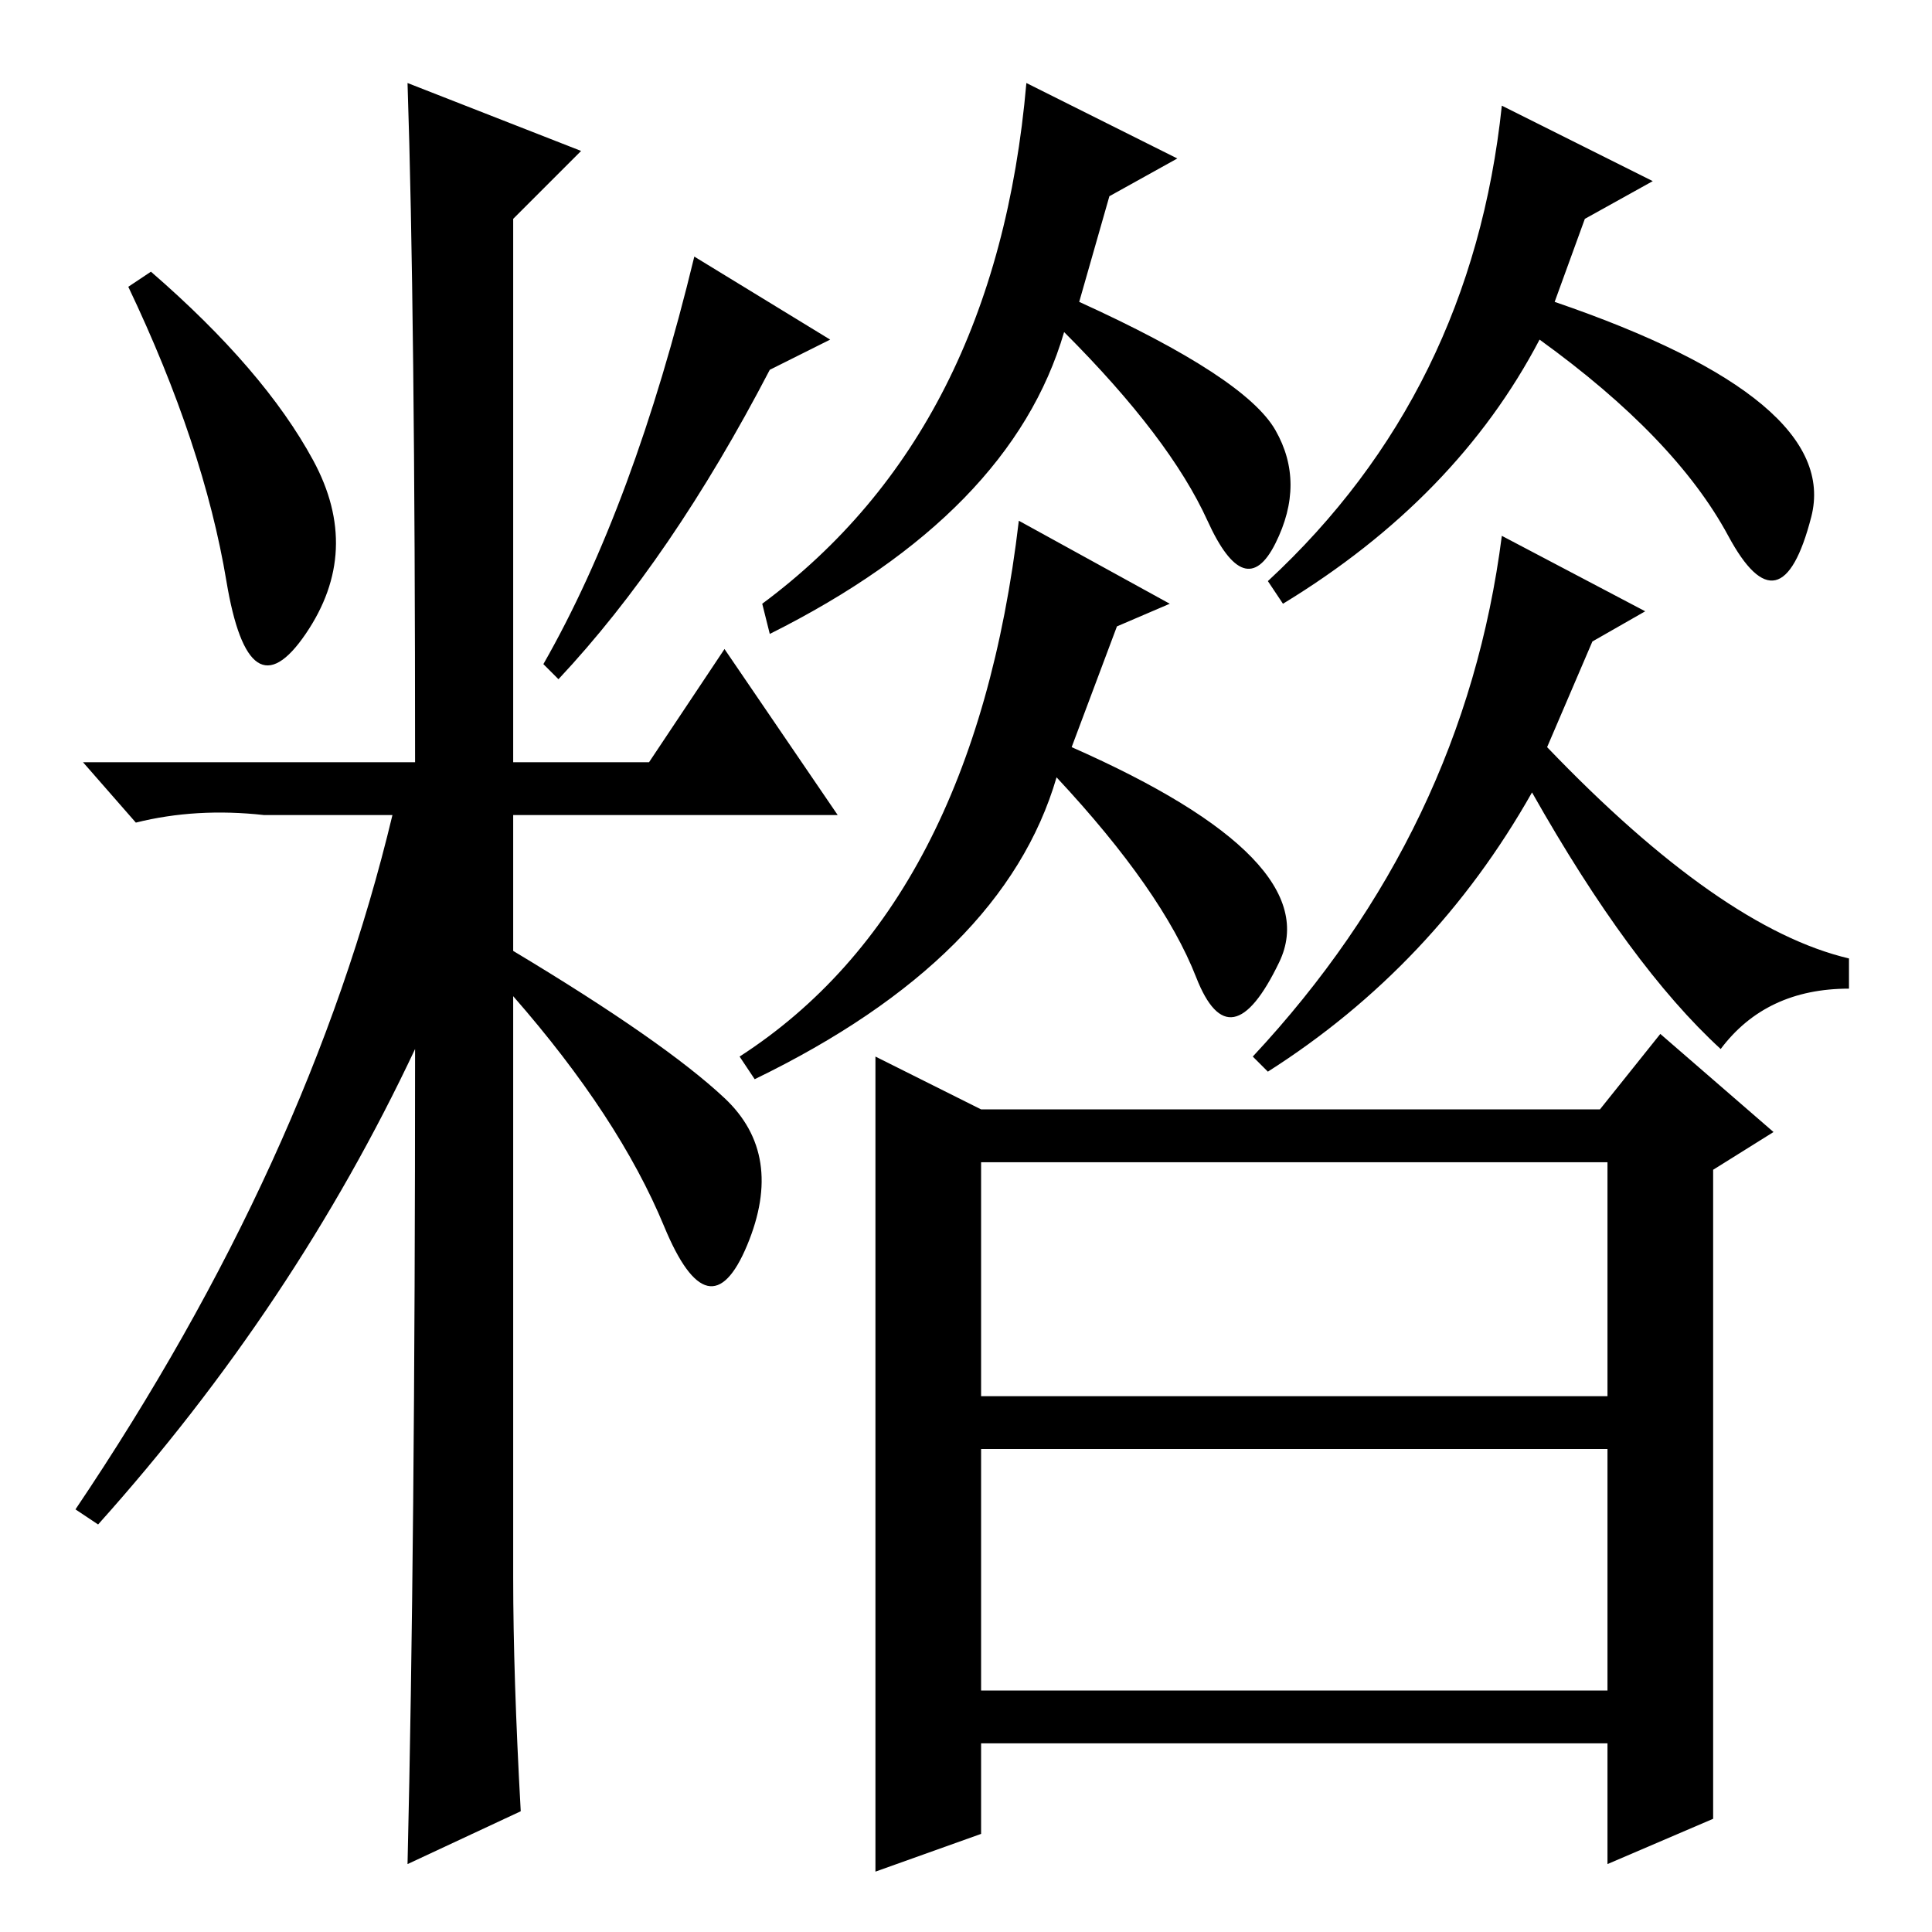 <?xml version="1.0" standalone="no"?>
<!DOCTYPE svg PUBLIC "-//W3C//DTD SVG 1.1//EN" "http://www.w3.org/Graphics/SVG/1.1/DTD/svg11.dtd" >
<svg xmlns="http://www.w3.org/2000/svg" xmlns:xlink="http://www.w3.org/1999/xlink" version="1.1" viewBox="0 -36 256 256">
  <g transform="matrix(1 0 0 -1 0 220)">
   <path fill="currentColor"
d="M41.5 195q6.5 -12 -1 -23t-10.5 7t-13 39l3 2q15 -13 21.5 -25zM54 245l23 -9l-9 -9v-72h18l10 15l15 -22h-43v-18q20 -12 28 -19.5t3 -19.5t-11 2.5t-20 30.5v-77q0 -13 1 -31l-15 -7q1 42 1 108q-16 -34 -42 -63l-3 2q31 46 42 92h-17q-9 1 -17 -1l-7 8h44q0 60 -1 90z
M102 207q-13 -25 -28 -41l-2 2q12 21 20 54l18 -11zM156 235l-9 -5l-4 -14q22 -10 26 -17t0 -15t-9 3t-19 25q-7 -24 -39 -40l-1 4q31 23 35 69zM135 187l20 -11l-7 -3l-6 -16q34 -15 27.5 -28.5t-11 -2t-18.5 26.5q-7 -24 -40 -40l-2 3q31 20 37 71zM199 242l20 -10l-9 -5
l-4 -11q38 -13 34 -28.5t-11 -2.5t-25 26q-11 -21 -34 -35l-2 3q27 25 31 63zM199 185l19 -10l-7 -4l-6 -14q23 -24 40 -28v-4q-11 0 -17 -8q-12 11 -25 34q-13 -23 -35 -37l-2 2q28 30 33 69zM130 109h82l8 10l15 -13l-8 -5v-86l-14 -6v16h-83v-12l-14 -5v108zM130 71h83
v31h-83v-31zM130 32h83v32h-83v-32z" />
  </g>

</svg>
